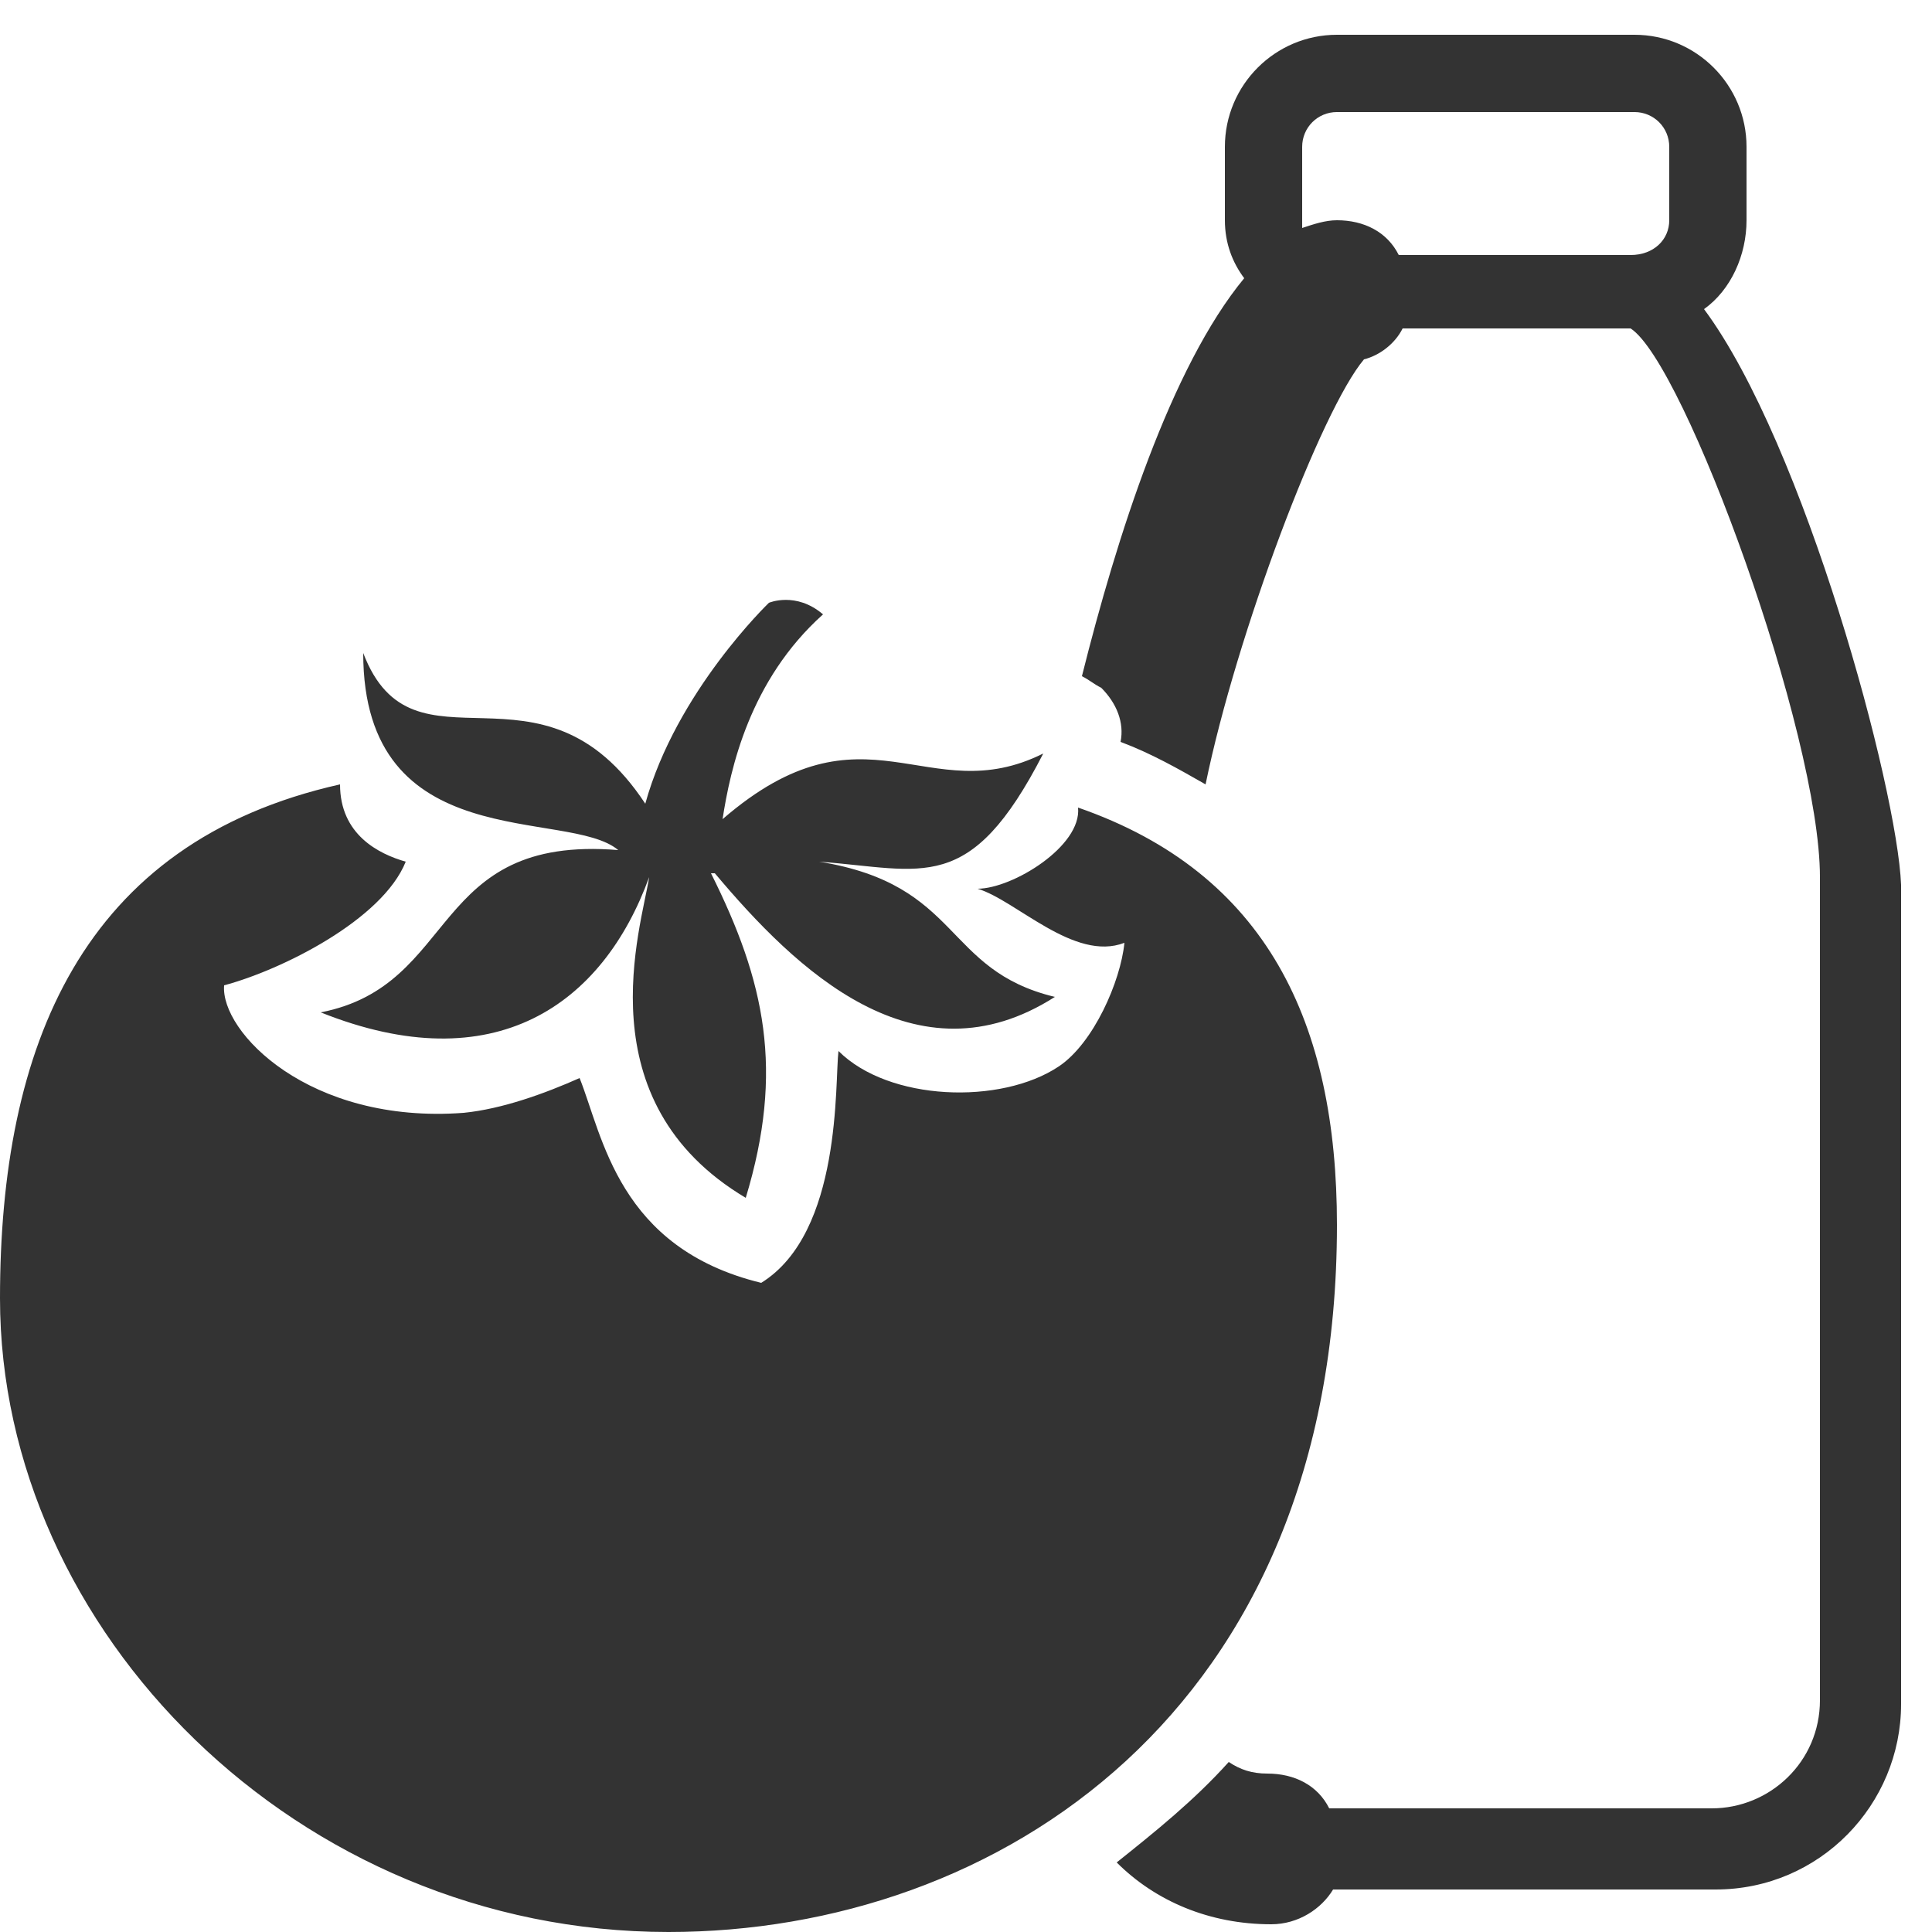 <?xml version="1.0" encoding="utf-8"?>
<!-- Generator: Adobe Illustrator 17.1.0, SVG Export Plug-In . SVG Version: 6.00 Build 0)  -->
<!DOCTYPE svg PUBLIC "-//W3C//DTD SVG 1.1//EN" "http://www.w3.org/Graphics/SVG/1.1/DTD/svg11.dtd">
<svg version="1.1" id="Layer_1" xmlns="http://www.w3.org/2000/svg" xmlns:xlink="http://www.w3.org/1999/xlink" x="0px" y="0px"
	 viewBox="0 0 50 50" enable-background="new 0 0 50 50" xml:space="preserve">
<path fill="#333333" d="M44.1,8c0.7-0.5,1.1-1.4,1.1-2.3V3.8c0-1.6-1.3-2.9-2.9-2.9h-7.7c-1.6,0-2.9,1.3-2.9,2.9v1.9
	c0,0.6,0.2,1.1,0.5,1.5c-1.9,2.3-3.3,6.7-4.2,10.3c0.2,0.1,0.3,0.2,0.5,0.3c0.4,0.4,0.6,0.9,0.5,1.4c0.8,0.3,1.5,0.7,2.2,1.1
	c0.8-3.9,3-9.7,4.1-11c0.4-0.1,0.8-0.4,1-0.8h5.9c1.4,0.9,4.9,10.5,4.9,14.2V44c0,1.6-1.3,2.8-2.8,2.8h-9.9
	c-0.3-0.6-0.9-0.9-1.6-0.9c-0.4,0-0.7-0.1-1-0.3c-0.9,1-1.9,1.8-2.9,2.6c1,1,2.4,1.6,4,1.6c0.7,0,1.3-0.4,1.6-0.9h9.9
	c2.7,0,4.8-2.2,4.8-4.8V22.9C49.1,20.4,46.7,11.5,44.1,8z M33.7,3.8c0-0.5,0.4-0.9,0.9-0.9h7.7c0.5,0,0.9,0.4,0.9,0.9v1.9
	c0,0.5-0.4,0.9-1,0.9h-6c-0.3-0.6-0.9-0.9-1.6-0.9c-0.3,0-0.6,0.1-0.9,0.2c0-0.1,0-0.1,0-0.2C33.7,5.7,33.7,3.8,33.7,3.8z M17.3,50
	C7.7,50,0,42.2,0,33.6c0-6.5,2.1-11.8,8.8-13.3c0,1.3,1,1.8,1.7,2c-0.6,1.5-3.2,2.8-4.7,3.2C5.7,26.7,8,29.1,12,28.8
	c1-0.1,2.1-0.5,3-0.9c0.6,1.5,1,4.4,4.7,5.3c2.1-1.3,1.9-5.2,2-6c1.3,1.3,4.2,1.4,5.7,0.4c0.9-0.6,1.6-2.2,1.7-3.2
	c-1.3,0.5-2.8-1.1-3.8-1.4c0.9,0,2.7-1.1,2.6-2.1c4.9,1.7,6.7,5.6,6.7,10.8C34.6,44.3,25.8,50,17.3,50z M9.4,16.9
	c1.3,3.4,4.6-0.2,7.3,3.9c0.8-2.9,3.2-5.2,3.2-5.2s0.7-0.3,1.4,0.3c-1.9,1.7-2.4,4-2.6,5.3C22.4,18,24,21,27,19.5
	c-1.9,3.7-3.1,3-5.8,2.8c3.7,0.6,3.2,2.8,6.1,3.5c-3.6,2.3-6.7-0.7-8.8-3.2c0,0,0,0-0.1,0c1.4,2.8,1.9,5.1,0.9,8.4
	c-4.2-2.5-2.7-7-2.5-8.3c-1.2,3.3-4,5.3-8.5,3.5c3.6-0.7,2.8-4.6,7.7-4.2C14.7,20.9,9.4,22.2,9.4,16.9z"/>
</svg>
